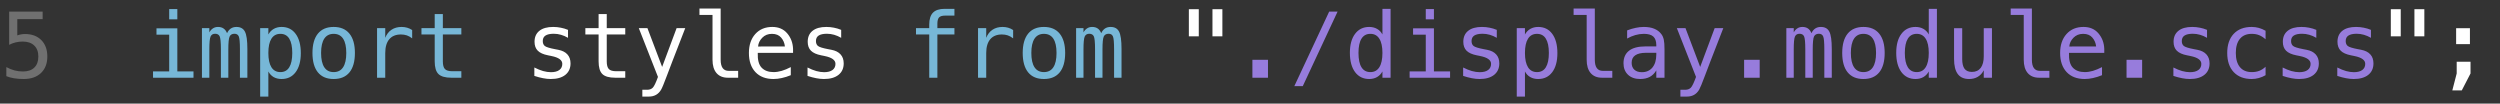 <svg width="193" height="8" viewBox="0 0 193 8" fill="none" xmlns="http://www.w3.org/2000/svg">
<rect x="0" y="0" width="193" height="8" fill="#333333" stroke="none"/>
<path d="M0.708 0.897H3.292V1.478H1.336V2.732C1.434 2.696 1.532 2.67 1.63 2.654C1.731 2.636 1.831 2.626 1.931 2.626C2.46 2.626 2.879 2.783 3.189 3.095C3.499 3.407 3.654 3.83 3.654 4.363C3.654 4.901 3.491 5.324 3.165 5.634C2.841 5.944 2.398 6.099 1.835 6.099C1.564 6.099 1.316 6.081 1.09 6.044C0.867 6.008 0.667 5.953 0.489 5.88V5.18C0.698 5.294 0.909 5.379 1.121 5.436C1.333 5.491 1.549 5.518 1.771 5.518C2.151 5.518 2.444 5.418 2.649 5.217C2.856 5.017 2.96 4.732 2.96 4.363C2.96 3.998 2.853 3.715 2.639 3.512C2.427 3.309 2.131 3.208 1.75 3.208C1.565 3.208 1.385 3.229 1.21 3.272C1.035 3.313 0.867 3.376 0.708 3.46V0.897Z" fill="white" fill-opacity="0.3"/>
<path d="M12.08 2.186H13.69V5.511H14.938V6H11.813V5.511H13.061V2.674H12.08V2.186ZM13.061 0.699H13.69V1.492H13.061V0.699ZM17.528 2.562C17.606 2.397 17.704 2.277 17.822 2.199C17.943 2.119 18.088 2.08 18.256 2.08C18.564 2.08 18.78 2.199 18.906 2.438C19.033 2.675 19.097 3.123 19.097 3.782V6H18.523V3.809C18.523 3.269 18.492 2.934 18.431 2.804C18.371 2.672 18.262 2.606 18.102 2.606C17.92 2.606 17.795 2.677 17.727 2.818C17.66 2.957 17.627 3.287 17.627 3.809V6H17.053V3.809C17.053 3.262 17.02 2.925 16.954 2.797C16.89 2.67 16.774 2.606 16.605 2.606C16.439 2.606 16.323 2.677 16.257 2.818C16.193 2.957 16.161 3.287 16.161 3.809V6H15.59V2.172H16.161V2.5C16.236 2.363 16.33 2.26 16.441 2.189C16.555 2.116 16.684 2.08 16.828 2.08C17.001 2.08 17.144 2.119 17.258 2.199C17.375 2.279 17.465 2.4 17.528 2.562ZM20.717 5.518V7.456H20.085V2.172H20.717V2.661C20.822 2.472 20.961 2.328 21.134 2.23C21.31 2.13 21.511 2.08 21.739 2.08C22.202 2.08 22.564 2.258 22.826 2.616C23.09 2.974 23.223 3.47 23.223 4.103C23.223 4.725 23.09 5.214 22.826 5.569C22.562 5.923 22.2 6.099 21.739 6.099C21.507 6.099 21.303 6.05 21.127 5.952C20.954 5.852 20.817 5.707 20.717 5.518ZM22.563 4.089C22.563 3.602 22.485 3.234 22.331 2.985C22.178 2.737 21.95 2.613 21.647 2.613C21.342 2.613 21.11 2.738 20.953 2.989C20.796 3.237 20.717 3.604 20.717 4.089C20.717 4.572 20.796 4.939 20.953 5.19C21.11 5.441 21.342 5.566 21.647 5.566C21.95 5.566 22.178 5.442 22.331 5.193C22.485 4.945 22.563 4.577 22.563 4.089ZM25.759 2.613C25.44 2.613 25.198 2.737 25.034 2.985C24.87 3.234 24.788 3.602 24.788 4.089C24.788 4.575 24.87 4.943 25.034 5.193C25.198 5.442 25.44 5.566 25.759 5.566C26.08 5.566 26.323 5.442 26.487 5.193C26.651 4.943 26.733 4.575 26.733 4.089C26.733 3.602 26.651 3.234 26.487 2.985C26.323 2.737 26.08 2.613 25.759 2.613ZM25.759 2.08C26.29 2.08 26.695 2.252 26.976 2.596C27.258 2.94 27.399 3.438 27.399 4.089C27.399 4.743 27.259 5.242 26.979 5.586C26.699 5.928 26.292 6.099 25.759 6.099C25.228 6.099 24.822 5.928 24.542 5.586C24.262 5.242 24.122 4.743 24.122 4.089C24.122 3.438 24.262 2.94 24.542 2.596C24.822 2.252 25.228 2.08 25.759 2.08ZM31.819 2.961C31.684 2.857 31.548 2.78 31.409 2.732C31.27 2.685 31.117 2.661 30.951 2.661C30.559 2.661 30.259 2.784 30.052 3.03C29.844 3.276 29.741 3.631 29.741 4.096V6H29.108V2.172H29.741V2.92C29.846 2.649 30.006 2.442 30.223 2.298C30.441 2.153 30.7 2.08 30.998 2.08C31.154 2.08 31.298 2.099 31.433 2.138C31.567 2.176 31.696 2.237 31.819 2.319V2.961ZM34.188 1.085V2.172H35.616V2.661H34.188V4.739C34.188 5.021 34.241 5.218 34.348 5.33C34.455 5.442 34.642 5.498 34.909 5.498H35.616V6H34.847C34.376 6 34.043 5.905 33.849 5.716C33.655 5.527 33.559 5.201 33.559 4.739V2.661H32.537V2.172H33.559V1.085H34.188ZM73.682 0.682V1.205H72.968C72.742 1.205 72.585 1.251 72.496 1.345C72.409 1.436 72.366 1.599 72.366 1.833V2.172H73.682V2.661H72.366V6H71.737V2.661H70.715V2.172H71.737V1.905C71.737 1.486 71.833 1.177 72.024 0.979C72.218 0.781 72.519 0.682 72.927 0.682H73.682ZM78.214 2.961C78.08 2.857 77.943 2.78 77.804 2.732C77.665 2.685 77.513 2.661 77.346 2.661C76.954 2.661 76.655 2.784 76.447 3.03C76.24 3.276 76.136 3.631 76.136 4.096V6H75.504V2.172H76.136V2.92C76.241 2.649 76.402 2.442 76.618 2.298C76.837 2.153 77.096 2.08 77.394 2.08C77.549 2.08 77.694 2.099 77.828 2.138C77.963 2.176 78.091 2.237 78.214 2.319V2.961ZM80.59 2.613C80.271 2.613 80.029 2.737 79.865 2.985C79.701 3.234 79.619 3.602 79.619 4.089C79.619 4.575 79.701 4.943 79.865 5.193C80.029 5.442 80.271 5.566 80.59 5.566C80.911 5.566 81.154 5.442 81.318 5.193C81.482 4.943 81.564 4.575 81.564 4.089C81.564 3.602 81.482 3.234 81.318 2.985C81.154 2.737 80.911 2.613 80.59 2.613ZM80.59 2.08C81.121 2.08 81.526 2.252 81.807 2.596C82.089 2.94 82.231 3.438 82.231 4.089C82.231 4.743 82.09 5.242 81.81 5.586C81.53 5.928 81.123 6.099 80.59 6.099C80.059 6.099 79.653 5.928 79.373 5.586C79.093 5.242 78.953 4.743 78.953 4.089C78.953 3.438 79.093 2.94 79.373 2.596C79.653 2.252 80.059 2.08 80.59 2.08ZM85.013 2.562C85.09 2.397 85.188 2.277 85.307 2.199C85.427 2.119 85.572 2.08 85.741 2.08C86.048 2.08 86.265 2.199 86.39 2.438C86.518 2.675 86.582 3.123 86.582 3.782V6H86.007V3.809C86.007 3.269 85.977 2.934 85.915 2.804C85.856 2.672 85.746 2.606 85.587 2.606C85.405 2.606 85.279 2.677 85.211 2.818C85.145 2.957 85.112 3.287 85.112 3.809V6H84.538V3.809C84.538 3.262 84.505 2.925 84.439 2.797C84.375 2.67 84.258 2.606 84.09 2.606C83.924 2.606 83.807 2.677 83.741 2.818C83.677 2.957 83.645 3.287 83.645 3.809V6H83.075V2.172H83.645V2.5C83.721 2.363 83.814 2.26 83.926 2.189C84.04 2.116 84.168 2.08 84.312 2.08C84.485 2.08 84.629 2.119 84.743 2.199C84.859 2.279 84.949 2.4 85.013 2.562Z" fill="#77B7D7"/>
<path d="M43.85 2.305V2.92C43.67 2.816 43.489 2.737 43.307 2.685C43.124 2.632 42.939 2.606 42.749 2.606C42.465 2.606 42.252 2.653 42.11 2.746C41.971 2.837 41.902 2.977 41.902 3.167C41.902 3.337 41.954 3.465 42.059 3.549C42.164 3.634 42.425 3.716 42.842 3.795L43.095 3.843C43.407 3.903 43.643 4.021 43.802 4.199C43.964 4.376 44.045 4.608 44.045 4.893C44.045 5.271 43.91 5.567 43.642 5.781C43.373 5.993 42.999 6.099 42.52 6.099C42.331 6.099 42.133 6.079 41.926 6.038C41.718 5.999 41.494 5.94 41.252 5.86V5.21C41.487 5.331 41.712 5.422 41.926 5.484C42.14 5.543 42.343 5.573 42.534 5.573C42.812 5.573 43.028 5.517 43.18 5.405C43.333 5.291 43.409 5.133 43.409 4.93C43.409 4.639 43.13 4.437 42.572 4.325L42.544 4.318L42.309 4.271C41.946 4.2 41.682 4.081 41.516 3.915C41.349 3.746 41.266 3.517 41.266 3.228C41.266 2.861 41.39 2.579 41.639 2.38C41.887 2.18 42.241 2.08 42.702 2.08C42.907 2.08 43.104 2.099 43.293 2.138C43.482 2.174 43.668 2.23 43.85 2.305ZM46.841 1.085V2.172H48.27V2.661H46.841V4.739C46.841 5.021 46.894 5.218 47.002 5.33C47.109 5.442 47.295 5.498 47.562 5.498H48.27V6H47.501C47.029 6 46.696 5.905 46.502 5.716C46.309 5.527 46.212 5.201 46.212 4.739V2.661H45.19V2.172H46.212V1.085H46.841ZM51.893 4.77C51.788 5.036 51.654 5.387 51.493 5.822C51.267 6.424 51.116 6.791 51.038 6.923C50.933 7.101 50.802 7.234 50.645 7.323C50.488 7.412 50.304 7.456 50.095 7.456H49.589V6.93H49.961C50.146 6.93 50.291 6.876 50.395 6.769C50.5 6.662 50.634 6.385 50.795 5.938L49.315 2.172H49.982L51.117 5.166L52.234 2.172H52.901L51.893 4.77ZM55.635 4.616C55.635 4.898 55.687 5.111 55.789 5.255C55.894 5.398 56.048 5.47 56.251 5.47H56.985V6H56.189C55.813 6 55.521 5.88 55.314 5.641C55.109 5.4 55.006 5.058 55.006 4.616V1.153H53.998V0.661H55.635V4.616ZM61.224 3.771V4.079H58.499V4.1C58.481 4.621 58.58 4.996 58.797 5.224C59.016 5.452 59.323 5.566 59.72 5.566C59.92 5.566 60.13 5.534 60.349 5.47C60.567 5.406 60.801 5.31 61.049 5.18V5.805C60.81 5.903 60.579 5.976 60.355 6.024C60.134 6.074 59.92 6.099 59.713 6.099C59.118 6.099 58.653 5.921 58.318 5.566C57.983 5.208 57.816 4.716 57.816 4.089C57.816 3.479 57.98 2.991 58.308 2.626C58.636 2.262 59.074 2.08 59.621 2.08C60.108 2.08 60.492 2.245 60.773 2.575C61.055 2.906 61.205 3.304 61.224 3.771ZM60.595 3.587C60.567 3.323 60.471 3.095 60.304 2.903C60.14 2.71 59.903 2.613 59.593 2.613C59.29 2.613 59.041 2.713 58.845 2.914C58.649 3.114 58.542 3.34 58.523 3.59L60.595 3.587ZM64.939 2.305V2.92C64.759 2.816 64.578 2.737 64.395 2.685C64.213 2.632 64.028 2.606 63.838 2.606C63.553 2.606 63.34 2.653 63.199 2.746C63.06 2.837 62.991 2.977 62.991 3.167C62.991 3.337 63.043 3.465 63.148 3.549C63.253 3.634 63.514 3.716 63.931 3.795L64.184 3.843C64.496 3.903 64.732 4.021 64.891 4.199C65.053 4.376 65.134 4.608 65.134 4.893C65.134 5.271 64.999 5.567 64.731 5.781C64.462 5.993 64.088 6.099 63.609 6.099C63.42 6.099 63.222 6.079 63.015 6.038C62.807 5.999 62.583 5.94 62.341 5.86V5.21C62.576 5.331 62.8 5.422 63.015 5.484C63.229 5.543 63.432 5.573 63.623 5.573C63.901 5.573 64.116 5.517 64.269 5.405C64.422 5.291 64.498 5.133 64.498 4.93C64.498 4.639 64.219 4.437 63.661 4.325L63.633 4.318L63.398 4.271C63.035 4.2 62.771 4.081 62.605 3.915C62.438 3.746 62.355 3.517 62.355 3.228C62.355 2.861 62.479 2.579 62.727 2.38C62.976 2.18 63.33 2.08 63.791 2.08C63.996 2.08 64.193 2.099 64.382 2.138C64.571 2.174 64.757 2.23 64.939 2.305ZM94.368 0.712V2.804H93.602V0.712H94.368ZM92.546 0.712V2.804H91.78V0.712H92.546ZM187.159 0.712V2.804H186.393V0.712H187.159ZM185.337 0.712V2.804H184.571V0.712H185.337ZM189.657 4.766H190.724V5.672L190.05 6.978H189.319L189.657 5.672V4.766ZM189.613 2.175H190.679V3.409H189.613V2.175Z" fill="white"/>
<path d="M96.685 4.619H97.888V6H96.685V4.619ZM102.612 0.897H103.261L100.575 6.649H99.922L102.612 0.897ZM106.724 2.661V0.682H107.353V6H106.724V5.518C106.619 5.707 106.479 5.852 106.303 5.952C106.13 6.05 105.93 6.099 105.702 6.099C105.239 6.099 104.875 5.92 104.608 5.562C104.344 5.202 104.211 4.707 104.211 4.076C104.211 3.454 104.345 2.966 104.611 2.613C104.878 2.257 105.241 2.08 105.702 2.08C105.932 2.08 106.135 2.13 106.31 2.23C106.486 2.328 106.623 2.472 106.724 2.661ZM104.875 4.089C104.875 4.577 104.952 4.945 105.107 5.193C105.262 5.442 105.491 5.566 105.794 5.566C106.097 5.566 106.327 5.441 106.484 5.19C106.644 4.939 106.724 4.572 106.724 4.089C106.724 3.604 106.644 3.237 106.484 2.989C106.327 2.738 106.097 2.613 105.794 2.613C105.491 2.613 105.262 2.737 105.107 2.985C104.952 3.234 104.875 3.602 104.875 4.089ZM109.089 2.186H110.699V5.511H111.946V6H108.822V5.511H110.07V2.674H109.089V2.186ZM110.07 0.699H110.699V1.492H110.07V0.699ZM115.552 2.305V2.92C115.372 2.816 115.191 2.737 115.009 2.685C114.826 2.632 114.641 2.606 114.452 2.606C114.167 2.606 113.954 2.653 113.812 2.746C113.674 2.837 113.604 2.977 113.604 3.167C113.604 3.337 113.656 3.465 113.761 3.549C113.866 3.634 114.127 3.716 114.544 3.795L114.797 3.843C115.109 3.903 115.345 4.021 115.504 4.199C115.666 4.376 115.747 4.608 115.747 4.893C115.747 5.271 115.613 5.567 115.344 5.781C115.075 5.993 114.701 6.099 114.223 6.099C114.034 6.099 113.835 6.079 113.628 6.038C113.421 5.999 113.196 5.94 112.955 5.86V5.21C113.189 5.331 113.414 5.422 113.628 5.484C113.842 5.543 114.045 5.573 114.236 5.573C114.514 5.573 114.73 5.517 114.882 5.405C115.035 5.291 115.111 5.133 115.111 4.93C115.111 4.639 114.832 4.437 114.274 4.325L114.247 4.318L114.011 4.271C113.648 4.2 113.384 4.081 113.218 3.915C113.051 3.746 112.968 3.517 112.968 3.228C112.968 2.861 113.092 2.579 113.341 2.38C113.589 2.18 113.944 2.08 114.404 2.08C114.609 2.08 114.806 2.099 114.995 2.138C115.184 2.174 115.37 2.23 115.552 2.305ZM117.726 5.518V7.456H117.094V2.172H117.726V2.661C117.831 2.472 117.97 2.328 118.143 2.23C118.319 2.13 118.52 2.08 118.748 2.08C119.211 2.08 119.573 2.258 119.835 2.616C120.099 2.974 120.231 3.47 120.231 4.103C120.231 4.725 120.099 5.214 119.835 5.569C119.571 5.923 119.208 6.099 118.748 6.099C118.516 6.099 118.312 6.05 118.136 5.952C117.963 5.852 117.826 5.707 117.726 5.518ZM119.572 4.089C119.572 3.602 119.494 3.234 119.339 2.985C119.187 2.737 118.959 2.613 118.656 2.613C118.35 2.613 118.119 2.738 117.962 2.989C117.805 3.237 117.726 3.604 117.726 4.089C117.726 4.572 117.805 4.939 117.962 5.19C118.119 5.441 118.35 5.566 118.656 5.566C118.959 5.566 119.187 5.442 119.339 5.193C119.494 4.945 119.572 4.577 119.572 4.089ZM123.12 4.616C123.12 4.898 123.171 5.111 123.273 5.255C123.378 5.398 123.532 5.47 123.735 5.47H124.47V6H123.673C123.297 6 123.006 5.88 122.798 5.641C122.593 5.4 122.491 5.058 122.491 4.616V1.153H121.482V0.661H123.12V4.616ZM127.279 4.076H127.071C126.704 4.076 126.427 4.141 126.24 4.271C126.056 4.398 125.963 4.59 125.963 4.845C125.963 5.075 126.033 5.254 126.172 5.381C126.311 5.509 126.503 5.573 126.75 5.573C127.096 5.573 127.368 5.453 127.566 5.214C127.765 4.972 127.865 4.64 127.867 4.216V4.076H127.279ZM128.5 3.816V6H127.867V5.433C127.733 5.66 127.563 5.829 127.358 5.938C127.155 6.046 126.908 6.099 126.616 6.099C126.227 6.099 125.916 5.99 125.683 5.771C125.451 5.55 125.334 5.255 125.334 4.886C125.334 4.46 125.477 4.136 125.762 3.915C126.049 3.694 126.469 3.583 127.023 3.583H127.867V3.484C127.865 3.179 127.787 2.958 127.635 2.821C127.482 2.682 127.238 2.613 126.903 2.613C126.689 2.613 126.473 2.644 126.254 2.705C126.035 2.767 125.822 2.857 125.615 2.975V2.346C125.847 2.257 126.069 2.191 126.281 2.148C126.495 2.102 126.703 2.08 126.903 2.08C127.22 2.08 127.49 2.126 127.713 2.22C127.939 2.313 128.121 2.453 128.26 2.64C128.347 2.754 128.408 2.895 128.445 3.064C128.481 3.23 128.5 3.481 128.5 3.816ZM132.03 4.77C131.925 5.036 131.792 5.387 131.63 5.822C131.405 6.424 131.253 6.791 131.176 6.923C131.071 7.101 130.94 7.234 130.783 7.323C130.625 7.412 130.442 7.456 130.232 7.456H129.727V6.93H130.099C130.284 6.93 130.428 6.876 130.533 6.769C130.638 6.662 130.771 6.385 130.933 5.938L129.453 2.172H130.12L131.254 5.166L132.372 2.172H133.039L132.03 4.77ZM134.645 4.619H135.848V6H134.645V4.619ZM139.844 2.562C139.921 2.397 140.019 2.277 140.138 2.199C140.258 2.119 140.403 2.08 140.572 2.08C140.879 2.08 141.096 2.199 141.221 2.438C141.349 2.675 141.413 3.123 141.413 3.782V6H140.838V3.809C140.838 3.269 140.808 2.934 140.746 2.804C140.687 2.672 140.577 2.606 140.418 2.606C140.236 2.606 140.11 2.677 140.042 2.818C139.976 2.957 139.943 3.287 139.943 3.809V6H139.369V3.809C139.369 3.262 139.336 2.925 139.27 2.797C139.206 2.67 139.09 2.606 138.921 2.606C138.755 2.606 138.638 2.677 138.572 2.818C138.508 2.957 138.477 3.287 138.477 3.809V6H137.906V2.172H138.477V2.5C138.552 2.363 138.645 2.26 138.757 2.189C138.871 2.116 139 2.08 139.143 2.08C139.316 2.08 139.46 2.119 139.574 2.199C139.69 2.279 139.78 2.4 139.844 2.562ZM143.856 2.613C143.537 2.613 143.296 2.737 143.132 2.985C142.968 3.234 142.886 3.602 142.886 4.089C142.886 4.575 142.968 4.943 143.132 5.193C143.296 5.442 143.537 5.566 143.856 5.566C144.178 5.566 144.42 5.442 144.584 5.193C144.749 4.943 144.831 4.575 144.831 4.089C144.831 3.602 144.749 3.234 144.584 2.985C144.42 2.737 144.178 2.613 143.856 2.613ZM143.856 2.08C144.387 2.08 144.793 2.252 145.073 2.596C145.356 2.94 145.497 3.438 145.497 4.089C145.497 4.743 145.357 5.242 145.077 5.586C144.796 5.928 144.39 6.099 143.856 6.099C143.326 6.099 142.92 5.928 142.64 5.586C142.359 5.242 142.219 4.743 142.219 4.089C142.219 3.438 142.359 2.94 142.64 2.596C142.92 2.252 143.326 2.08 143.856 2.08ZM148.901 2.661V0.682H149.53V6H148.901V5.518C148.797 5.707 148.656 5.852 148.481 5.952C148.308 6.05 148.107 6.099 147.879 6.099C147.417 6.099 147.052 5.92 146.786 5.562C146.521 5.202 146.389 4.707 146.389 4.076C146.389 3.454 146.522 2.966 146.789 2.613C147.056 2.257 147.419 2.08 147.879 2.08C148.11 2.08 148.312 2.13 148.488 2.23C148.663 2.328 148.801 2.472 148.901 2.661ZM147.052 4.089C147.052 4.577 147.13 4.945 147.285 5.193C147.44 5.442 147.669 5.566 147.972 5.566C148.275 5.566 148.505 5.441 148.662 5.19C148.822 4.939 148.901 4.572 148.901 4.089C148.901 3.604 148.822 3.237 148.662 2.989C148.505 2.738 148.275 2.613 147.972 2.613C147.669 2.613 147.44 2.737 147.285 2.985C147.13 3.234 147.052 3.602 147.052 4.089ZM150.853 4.551V2.179H151.482V4.551C151.482 4.895 151.542 5.148 151.663 5.31C151.786 5.471 151.975 5.552 152.23 5.552C152.527 5.552 152.753 5.449 152.911 5.241C153.068 5.032 153.146 4.732 153.146 4.342V2.179H153.779V6H153.146V5.426C153.035 5.647 152.882 5.814 152.688 5.928C152.497 6.042 152.273 6.099 152.015 6.099C151.623 6.099 151.332 5.972 151.14 5.716C150.949 5.459 150.853 5.07 150.853 4.551ZM156.862 4.616C156.862 4.898 156.913 5.111 157.016 5.255C157.12 5.398 157.274 5.47 157.477 5.47H158.212V6H157.416C157.04 6 156.748 5.88 156.541 5.641C156.335 5.4 156.233 5.058 156.233 4.616V1.153H155.225V0.661H156.862V4.616ZM162.45 3.771V4.079H159.726V4.1C159.708 4.621 159.807 4.996 160.023 5.224C160.242 5.452 160.55 5.566 160.946 5.566C161.147 5.566 161.356 5.534 161.575 5.47C161.794 5.406 162.028 5.31 162.276 5.18V5.805C162.037 5.903 161.805 5.976 161.582 6.024C161.361 6.074 161.147 6.099 160.939 6.099C160.345 6.099 159.88 5.921 159.545 5.566C159.21 5.208 159.042 4.716 159.042 4.089C159.042 3.479 159.207 2.991 159.535 2.626C159.863 2.262 160.3 2.08 160.847 2.08C161.335 2.08 161.719 2.245 161.999 2.575C162.282 2.906 162.432 3.304 162.45 3.771ZM161.821 3.587C161.794 3.323 161.697 3.095 161.531 2.903C161.367 2.71 161.13 2.613 160.82 2.613C160.517 2.613 160.267 2.713 160.071 2.914C159.875 3.114 159.768 3.34 159.75 3.59L161.821 3.587ZM164.169 4.619H165.373V6H164.169V4.619ZM170.383 2.305V2.92C170.203 2.816 170.022 2.737 169.84 2.685C169.658 2.632 169.472 2.606 169.283 2.606C168.998 2.606 168.785 2.653 168.644 2.746C168.505 2.837 168.435 2.977 168.435 3.167C168.435 3.337 168.487 3.465 168.592 3.549C168.697 3.634 168.958 3.716 169.375 3.795L169.628 3.843C169.94 3.903 170.176 4.021 170.335 4.199C170.497 4.376 170.578 4.608 170.578 4.893C170.578 5.271 170.444 5.567 170.175 5.781C169.906 5.993 169.532 6.099 169.054 6.099C168.865 6.099 168.666 6.079 168.459 6.038C168.252 5.999 168.027 5.94 167.786 5.86V5.21C168.02 5.331 168.245 5.422 168.459 5.484C168.673 5.543 168.876 5.573 169.067 5.573C169.345 5.573 169.561 5.517 169.713 5.405C169.866 5.291 169.942 5.133 169.942 4.93C169.942 4.639 169.663 4.437 169.105 4.325L169.078 4.318L168.842 4.271C168.479 4.2 168.215 4.081 168.049 3.915C167.882 3.746 167.799 3.517 167.799 3.228C167.799 2.861 167.924 2.579 168.172 2.38C168.42 2.18 168.775 2.08 169.235 2.08C169.44 2.08 169.637 2.099 169.826 2.138C170.015 2.174 170.201 2.23 170.383 2.305ZM174.902 5.805C174.733 5.903 174.559 5.976 174.379 6.024C174.201 6.074 174.019 6.099 173.832 6.099C173.24 6.099 172.776 5.921 172.441 5.566C172.108 5.21 171.942 4.718 171.942 4.089C171.942 3.46 172.108 2.968 172.441 2.613C172.776 2.257 173.24 2.08 173.832 2.08C174.017 2.08 174.197 2.104 174.372 2.151C174.548 2.199 174.724 2.273 174.902 2.374V3.033C174.736 2.885 174.568 2.778 174.399 2.712C174.233 2.646 174.044 2.613 173.832 2.613C173.438 2.613 173.135 2.74 172.923 2.996C172.711 3.251 172.605 3.615 172.605 4.089C172.605 4.561 172.711 4.926 172.923 5.183C173.137 5.438 173.44 5.566 173.832 5.566C174.051 5.566 174.247 5.533 174.42 5.467C174.593 5.398 174.754 5.294 174.902 5.152V5.805ZM178.819 2.305V2.92C178.639 2.816 178.458 2.737 178.275 2.685C178.093 2.632 177.907 2.606 177.718 2.606C177.433 2.606 177.22 2.653 177.079 2.746C176.94 2.837 176.871 2.977 176.871 3.167C176.871 3.337 176.923 3.465 177.028 3.549C177.133 3.634 177.394 3.716 177.811 3.795L178.063 3.843C178.376 3.903 178.611 4.021 178.771 4.199C178.933 4.376 179.014 4.608 179.014 4.893C179.014 5.271 178.879 5.567 178.61 5.781C178.341 5.993 177.968 6.099 177.489 6.099C177.3 6.099 177.102 6.079 176.895 6.038C176.687 5.999 176.463 5.94 176.221 5.86V5.21C176.456 5.331 176.68 5.422 176.895 5.484C177.109 5.543 177.312 5.573 177.503 5.573C177.781 5.573 177.996 5.517 178.149 5.405C178.302 5.291 178.378 5.133 178.378 4.93C178.378 4.639 178.099 4.437 177.541 4.325L177.513 4.318L177.277 4.271C176.915 4.2 176.651 4.081 176.484 3.915C176.318 3.746 176.235 3.517 176.235 3.228C176.235 2.861 176.359 2.579 176.607 2.38C176.856 2.18 177.21 2.08 177.67 2.08C177.875 2.08 178.073 2.099 178.262 2.138C178.451 2.174 178.637 2.23 178.819 2.305ZM183.037 2.305V2.92C182.857 2.816 182.675 2.737 182.493 2.685C182.311 2.632 182.125 2.606 181.936 2.606C181.651 2.606 181.438 2.653 181.297 2.746C181.158 2.837 181.088 2.977 181.088 3.167C181.088 3.337 181.141 3.465 181.246 3.549C181.35 3.634 181.611 3.716 182.028 3.795L182.281 3.843C182.593 3.903 182.829 4.021 182.989 4.199C183.151 4.376 183.231 4.608 183.231 4.893C183.231 5.271 183.097 5.567 182.828 5.781C182.559 5.993 182.186 6.099 181.707 6.099C181.518 6.099 181.32 6.079 181.112 6.038C180.905 5.999 180.681 5.94 180.439 5.86V5.21C180.674 5.331 180.898 5.422 181.112 5.484C181.326 5.543 181.529 5.573 181.721 5.573C181.999 5.573 182.214 5.517 182.367 5.405C182.519 5.291 182.596 5.133 182.596 4.93C182.596 4.639 182.317 4.437 181.758 4.325L181.731 4.318L181.495 4.271C181.133 4.2 180.868 4.081 180.702 3.915C180.536 3.746 180.453 3.517 180.453 3.228C180.453 2.861 180.577 2.579 180.825 2.38C181.074 2.18 181.428 2.08 181.888 2.08C182.093 2.08 182.29 2.099 182.479 2.138C182.669 2.174 182.854 2.23 183.037 2.305Z" fill="#977CDC"/>
</svg>
